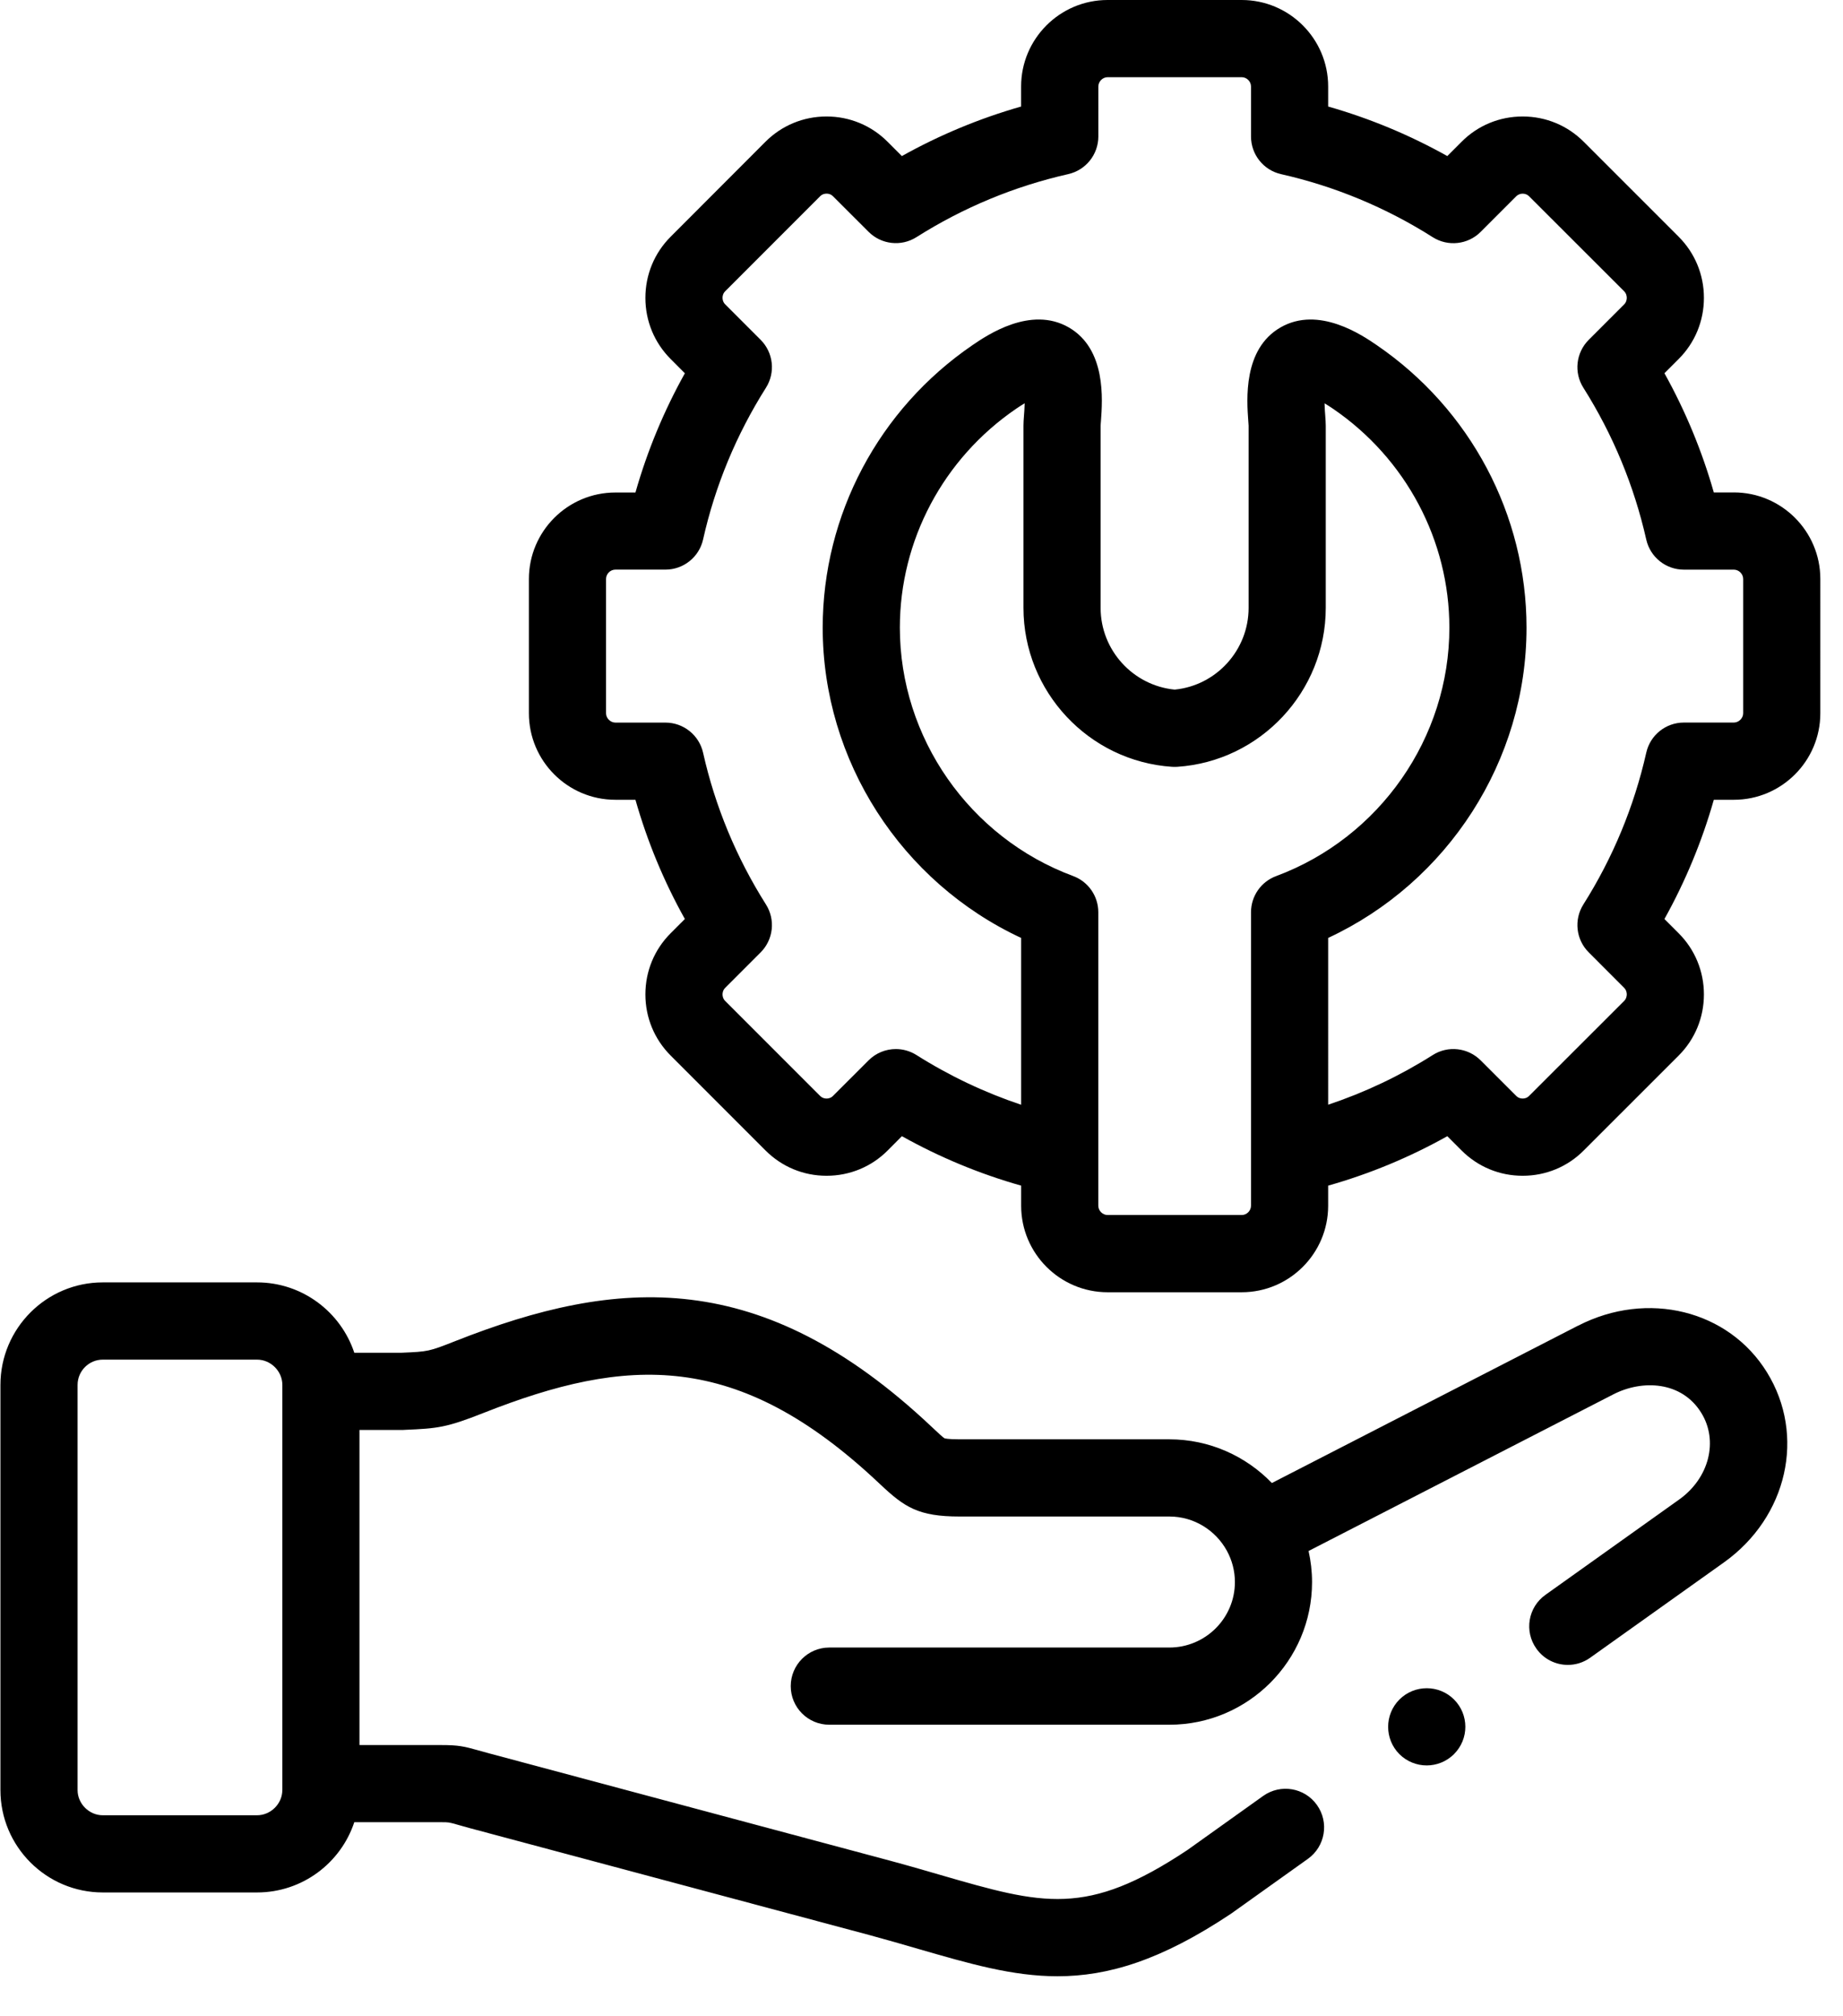 <svg xmlns="http://www.w3.org/2000/svg" width="43" height="47" viewBox="0 0 43 47">
    <defs>
        <filter id="t30f58fbga">
            <feColorMatrix in="SourceGraphic" values="0 0 0 0 0 0 0 0 0 0.569 0 0 0 0 0.78 0 0 0 1 0"/>
        </filter>
    </defs>
    <g fill="none" fill-rule="evenodd">
        <g filter="url(#t30f58fbga)" transform="translate(-794 -1129)">
            <g fill="#000" fill-rule="nonzero">
                <path d="M40.453 11.483h-.467c-.276-.97-.662-1.9-1.152-2.78l.332-.332c.38-.38.589-.886.589-1.426 0-.54-.21-1.046-.59-1.426l-2.211-2.21c-.38-.382-.887-.593-1.428-.593-.541 0-1.048.21-1.426.591l-.332.332c-.88-.492-1.811-.879-2.78-1.155v-.467C30.988.905 30.083 0 28.97 0h-3.128c-1.113 0-2.018.905-2.018 2.017v.467c-.969.276-1.9.663-2.782 1.155l-.33-.33c-.38-.382-.887-.593-1.428-.593-.54 0-1.048.211-1.426.591L15.647 5.52c-.38.38-.589.886-.589 1.426 0 .54.21 1.046.59 1.426l.331.332c-.492.882-.878 1.813-1.153 2.78h-.468c-1.113 0-2.018.905-2.018 2.017v3.13c0 1.113.905 2.018 2.018 2.018h.468c.275.967.66 1.898 1.153 2.78l-.332.332c-.38.38-.589.886-.589 1.426 0 .54.21 1.047.59 1.426l2.21 2.21c.38.382.886.593 1.427.593.54 0 1.048-.21 1.426-.59l.332-.333c.883.493 1.814.879 2.782 1.153v.469c0 1.112.905 2.017 2.018 2.017h3.127c1.113 0 2.018-.905 2.018-2.017v-.469c.968-.274 1.899-.66 2.78-1.153l.33.33c.38.382.887.593 1.428.593.54 0 1.048-.21 1.425-.59l2.215-2.213c.38-.38.589-.886.589-1.426 0-.54-.21-1.046-.589-1.426l-.332-.332c.49-.88.876-1.81 1.152-2.78h.467c1.113 0 2.018-.905 2.018-2.017V13.5c0-1.113-.905-2.018-2.018-2.018zm-11.265 16.63c0 .119-.1.218-.217.218h-3.128c-.118 0-.218-.1-.218-.217V21.27c0-.376-.234-.712-.587-.843-2.418-.897-4.043-3.225-4.043-5.792 0-2.035 1.013-3.942 2.71-5.102.076-.052.143-.094.202-.13-.003.118-.011.23-.016.287-.007.092-.012.164-.012.235v4.248c0 1.95 1.523 3.578 3.468 3.707.04.002.08.002.12 0 1.942-.129 3.465-1.757 3.465-3.707V9.926c0-.071-.006-.143-.012-.233-.005-.059-.013-.17-.016-.288.059.035.126.077.202.129 1.696 1.16 2.71 3.067 2.71 5.102 0 2.567-1.624 4.894-4.041 5.792-.353.13-.587.467-.587.843v6.843zm11.483-11.482c0 .116-.102.217-.218.217h-1.166c-.42 0-.785.291-.877.702-.285 1.259-.779 2.45-1.468 3.54-.224.355-.173.819.125 1.116l.826.827c.054.054.062.119.062.153s-.008.1-.061.153l-2.217 2.214c-.05.051-.11.062-.151.062-.041 0-.1-.01-.153-.064l-.827-.826c-.298-.298-.763-.35-1.118-.124-.768.486-1.586.873-2.44 1.158V21.87c2.792-1.3 4.628-4.131 4.628-7.234 0-2.63-1.307-5.093-3.494-6.588-.336-.23-1.355-.926-2.246-.413-.876.504-.788 1.685-.751 2.19l.007.101v4.248c0 .985-.753 1.811-1.725 1.906-.974-.095-1.728-.921-1.728-1.906V9.933c0-.027.004-.064.007-.108.038-.505.126-1.685-.749-2.19-.891-.514-1.912.184-2.248.413-2.188 1.495-3.494 3.958-3.494 6.588 0 3.104 1.837 5.935 4.63 7.234v3.89c-.854-.286-1.672-.673-2.443-1.16-.148-.093-.315-.139-.48-.139-.233 0-.464.09-.637.264l-.829.828c-.05.051-.11.062-.15.062-.042 0-.101-.01-.154-.064L16.92 23.34c-.054-.053-.062-.119-.062-.153s.008-.1.062-.153l.827-.827c.297-.297.349-.761.124-1.117-.692-1.095-1.186-2.285-1.467-3.538-.092-.41-.457-.703-.878-.703h-1.168c-.116 0-.218-.101-.218-.217V13.5c0-.119.1-.218.218-.218h1.168c.421 0 .786-.292.878-.703.281-1.253.775-2.443 1.467-3.538.225-.356.173-.82-.124-1.117l-.827-.827c-.054-.054-.062-.119-.062-.153s.008-.1.062-.153l2.214-2.214c.05-.051.11-.062.151-.062.041 0 .1.01.153.064l.827.826c.298.298.762.35 1.117.125 1.094-.692 2.286-1.186 3.542-1.47.41-.093.702-.457.702-.878V2.017c0-.117.1-.217.217-.217h3.128c.118 0 .217.1.217.217v1.166c0 .421.292.786.702.878 1.257.284 2.448.779 3.538 1.47.356.225.82.174 1.118-.124l.829-.829c.05-.05.11-.062.15-.062.042 0 .102.011.154.064l2.215 2.212c.053.054.061.119.061.153s-.008.1-.061.153l-.827.827c-.298.298-.35.762-.124 1.117.688 1.09 1.182 2.28 1.467 3.54.093.41.457.701.878.701h1.165c.118 0 .218.1.218.218v3.13zM32.65 39.629c-.35.351-.35.921 0 1.273.177.175.407.263.637.263.23 0 .46-.088.637-.263l.002-.003c.351-.351.35-.92-.001-1.271-.352-.352-.923-.35-1.274 0z" transform="translate(794 1129)"/>
                <path d="M36.82 30.91l-7.145 3.67c-.606-.627-1.455-1.019-2.393-1.019h-4.896c-.274 0-.341-.022-.346-.023-.04-.02-.165-.139-.265-.233l-.045-.042c-3.96-3.729-7.307-3.493-11.111-1.991-.616.243-.628.243-1.246.27H8.266c-.315-.95-1.213-1.64-2.269-1.64h-3.6c-1.316 0-2.387 1.073-2.387 2.39v9.448c0 1.316 1.071 2.387 2.388 2.387h3.6c1.055 0 1.953-.687 2.268-1.638h2.025c.179 0 .179 0 .387.059l.286.08 9.315 2.491c.41.111.787.22 1.151.326 1.193.345 2.197.636 3.242.636 1.182 0 2.417-.371 4.043-1.454l.023-.016 1.778-1.268c.405-.29.499-.851.21-1.256-.288-.405-.85-.499-1.255-.21l-1.766 1.26c-2.359 1.568-3.36 1.278-5.774.579-.372-.108-.756-.22-1.185-.335l-9.315-2.492-.265-.073c-.34-.096-.467-.126-.875-.126H8.387v-7.347H9.4l.051-.003c.754-.032.966-.052 1.83-.394 3.341-1.318 5.92-1.475 9.217 1.628l.045.042c.563.53.888.745 1.844.745h4.896c.574 0 1.075.32 1.337.79l.008.015c.117.215.184.462.184.724 0 .842-.686 1.526-1.53 1.526h-7.933c-.497 0-.9.403-.9.9 0 .498.403.9.9.9h7.934c1.835 0 3.329-1.492 3.329-3.326 0-.249-.029-.492-.081-.725l7.112-3.653c.674-.346 1.594-.309 2.051.433.404.654.182 1.523-.517 2.02l-3.12 2.223c-.405.288-.5.85-.21 1.255.175.247.452.378.733.378.18 0 .363-.054.521-.167l3.12-2.222c1.483-1.057 1.914-2.963 1.005-4.433-.894-1.45-2.788-1.919-4.405-1.088zM6.587 41.74c0 .318-.27.587-.59.587h-3.6c-.318 0-.587-.269-.587-.587v-9.447c0-.325.264-.59.588-.59h3.6c.32 0 .59.27.59.59v9.447z" transform="translate(794 1129)"/>
            </g>
        </g>
    </g>
</svg>
